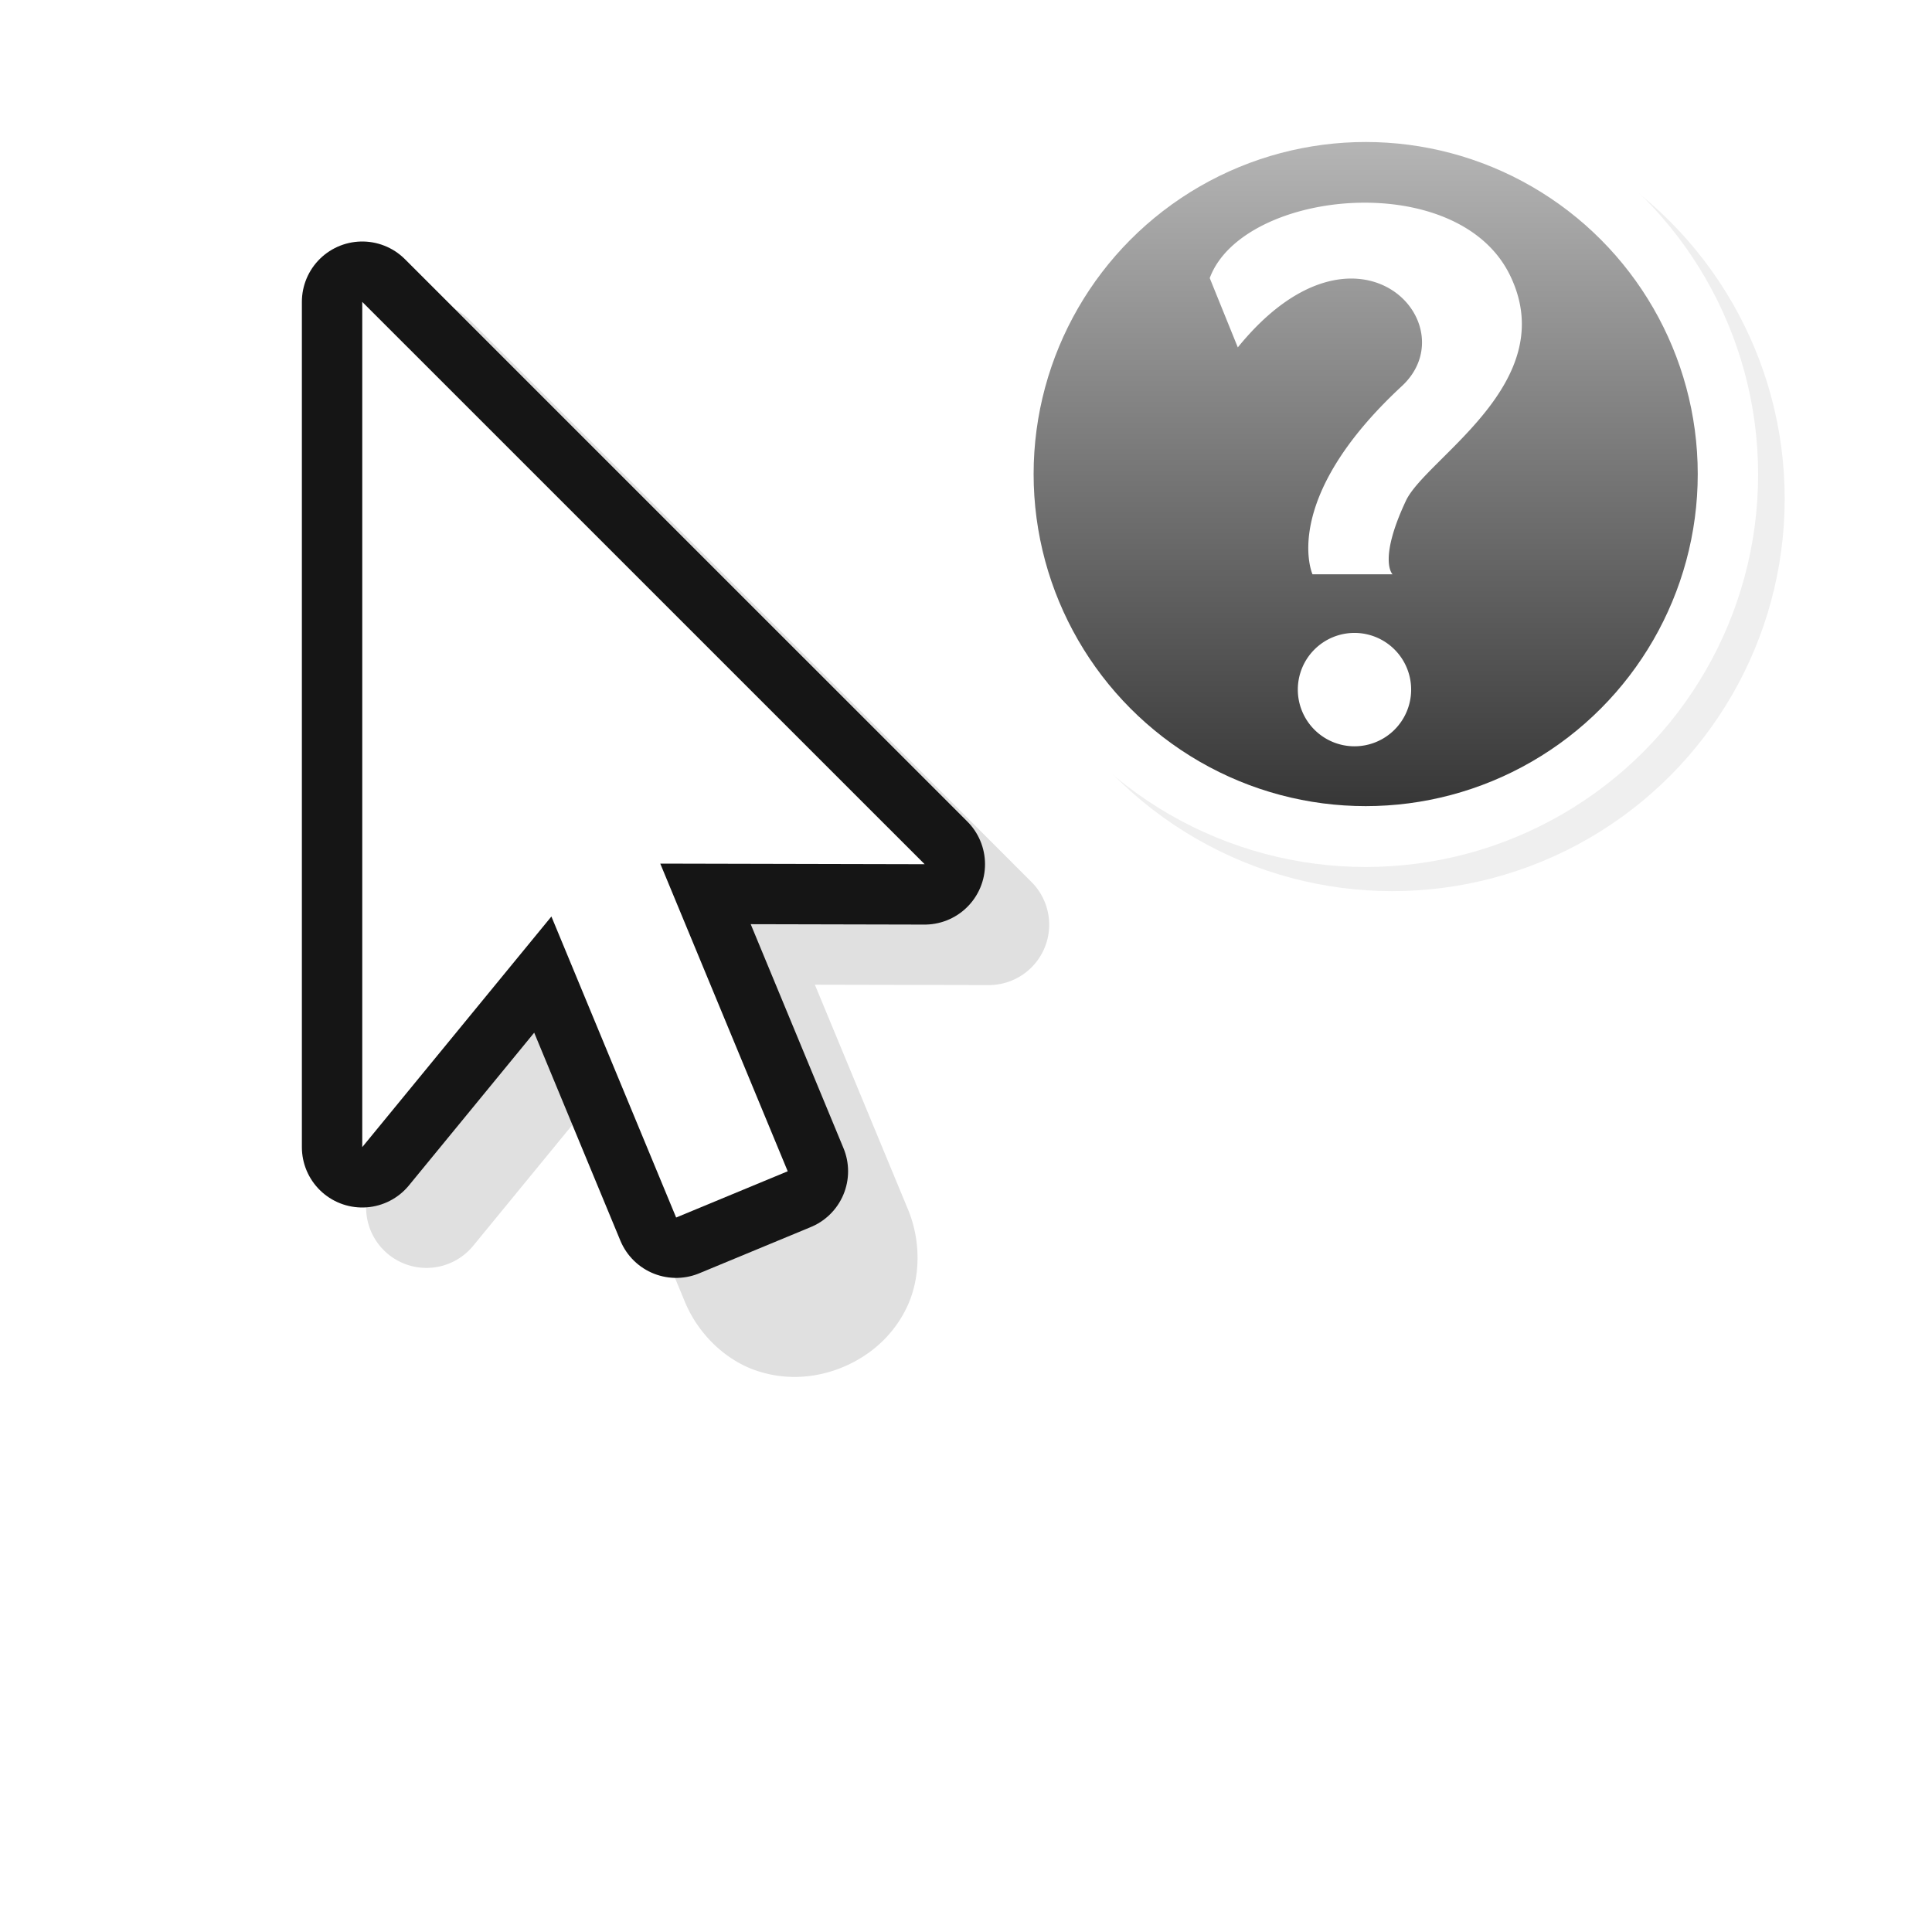 <?xml version="1.0" encoding="UTF-8" standalone="no"?>
<svg
   xmlns:dc="http://purl.org/dc/elements/1.1/"
   xmlns:cc="http://creativecommons.org/ns#"
   xmlns:rdf="http://www.w3.org/1999/02/22-rdf-syntax-ns#"
   xmlns:svg="http://www.w3.org/2000/svg"
   xmlns="http://www.w3.org/2000/svg"
   xmlns:xlink="http://www.w3.org/1999/xlink"
   xmlns:sodipodi="http://sodipodi.sourceforge.net/DTD/sodipodi-0.dtd"
   xmlns:inkscape="http://www.inkscape.org/namespaces/inkscape"
   width="32"
   height="32"
   version="1.1"
   viewBox="0 0 32 32"
   id="svg32"
   sodipodi:docname="help.svg"
   inkscape:version="1.0.1 (3bc2e813f5, 2020-09-07)">
  <sodipodi:namedview
     pagecolor="#ffffff"
     bordercolor="#666666"
     borderopacity="1"
     objecttolerance="10"
     gridtolerance="10"
     guidetolerance="10"
     inkscape:pageopacity="0"
     inkscape:pageshadow="2"
     inkscape:window-width="1920"
     inkscape:window-height="1004"
     id="namedview34"
     showgrid="false"
     inkscape:zoom="12.984375"
     inkscape:cx="11.802033"
     inkscape:cy="14.292235"
     inkscape:window-x="0"
     inkscape:window-y="0"
     inkscape:window-maximized="1"
     inkscape:current-layer="svg32"
     inkscape:document-rotation="0" />
  <defs
     id="defs10">
    <linearGradient
       inkscape:collect="always"
       id="linearGradient849">
      <stop
         style="stop-color:#b4b4b4;stop-opacity:1"
         offset="0"
         id="stop845" />
      <stop
         style="stop-color:#373737;stop-opacity:1"
         offset="1"
         id="stop847" />
    </linearGradient>
    <filter
       id="a-3-3"
       x="-.12"
       y="-.12"
       width="1.24"
       height="1.24"
       color-interpolation-filters="sRGB">
      <feGaussianBlur
         stdDeviation="0.65"
         id="feGaussianBlur4" />
    </filter>
    <filter
       id="b-7-6"
       x="-.162"
       y="-.095"
       width="1.324"
       height="1.191"
       color-interpolation-filters="sRGB">
      <feGaussianBlur
         stdDeviation="0.628"
         id="feGaussianBlur7" />
    </filter>
    <linearGradient
       inkscape:collect="always"
       xlink:href="#linearGradient849"
       id="linearGradient851"
       x1="40.946"
       y1="13.413"
       x2="40.946"
       y2="24.321"
       gradientUnits="userSpaceOnUse"
       gradientTransform="translate(-18.205,-10.989)" />
  </defs>
  <g
     transform="translate(-0.936,1)"
     id="g24">
    <path
       d="M 7.984,4 A 1,1 0 0 0 7,5 v 14 a 1,1 0 0 0 1.773,0.635 l 2.074,-2.529 1.422,3.43 c 0.218,0.547 0.67,0.981 1.172,1.158 0.502,0.177 1.014,0.133 1.453,-0.049 0.439,-0.182 0.833,-0.512 1.062,-0.992 0.229,-0.48 0.241,-1.107 0.008,-1.648 l -1.531,-3.695 2.879,0.006 a 1,1 0 0 0 0.709,-1.707 L 8.707,4.293 A 1,1 0 0 0 7.984,4 Z M 9,7.414 l 5.894,5.894 -1.957,-0.004 a 1,1 0 0 0 -0.926,1.383 l 0.045,0.109 a 1,1 0 0 0 -1.697,-0.252 l -1.359,1.658 z"
       color="#000000"
       color-rendering="auto"
       dominant-baseline="auto"
       fill-rule="evenodd"
       filter="url(#b-7-6)"
       image-rendering="auto"
       opacity="0.35"
       shape-rendering="auto"
       solid-color="#000000"
       style="font-variant-ligatures:normal;font-variant-position:normal;font-variant-caps:normal;font-variant-numeric:normal;font-variant-alternates:normal;font-feature-settings:normal;text-indent:0;text-decoration:none;text-decoration-line:none;text-decoration-style:solid;text-decoration-color:#000000;text-transform:none;text-orientation:mixed;white-space:normal;shape-padding:0;isolation:auto;mix-blend-mode:normal"
       id="path16" />
    <path
       d="m 6.936,4 v 14 l 3.133,-3.82 2.066,4.986 c 1.848,-0.766 0,0 1.848,-0.766 l -2.111,-5.096 4.379,0.01 z"
       fill="none"
       stroke="#151515"
       stroke-linecap="round"
       stroke-linejoin="round"
       stroke-width="2"
       id="path18" />
    <path
       d="m 6.936,4 v 14 l 3.133,-3.82 2.066,4.986 c 1.848,-0.766 0,0 1.848,-0.766 l -2.111,-5.096 4.379,0.01 z"
       fill="#ffffff"
       fill-rule="evenodd"
       id="path20" />
    <rect
       width="24"
       height="24"
       fill="none"
       opacity="0.2"
       id="rect22"
       x="0"
       y="0" />
  </g>
  <circle
     cx="23.06"
     cy="8.26"
     r="6.5"
     filter="url(#a-3-3)"
     opacity="0.25"
     id="circle12" />
  <circle
     cx="22.62"
     cy="7.86"
     r="6.5"
     fill="#ffffff"
     id="circle14" />
  <circle
     style="fill:url(#linearGradient851);fill-opacity:1;stroke-width:1.327;stroke-linecap:round"
     id="path843"
     cx="22.62"
     cy="7.852"
     r="5.5" />
  <path
     d="m 22.4,3.362 c -1.066,0.052 -2.092,0.511 -2.363,1.244 l 0.465,1.148 c 1.965,-2.421 3.83,-0.391 2.717,0.641 -2.037,1.888 -1.48,3.117 -1.48,3.117 h 1.326 c 0,0 -0.243,-0.228 0.221,-1.217 0.331,-0.707 2.589,-1.956 1.725,-3.734 -0.435,-0.896 -1.543,-1.251 -2.609,-1.199 z m 0.035,7.121 a 0.939,0.939 0 0 0 -0.939,0.939 0.939,0.939 0 0 0 0.939,0.939 0.939,0.939 0 0 0 0.938,-0.939 0.939,0.939 0 0 0 -0.938,-0.939 z"
     fill="#ffffff"
     id="path28" />
</svg>
